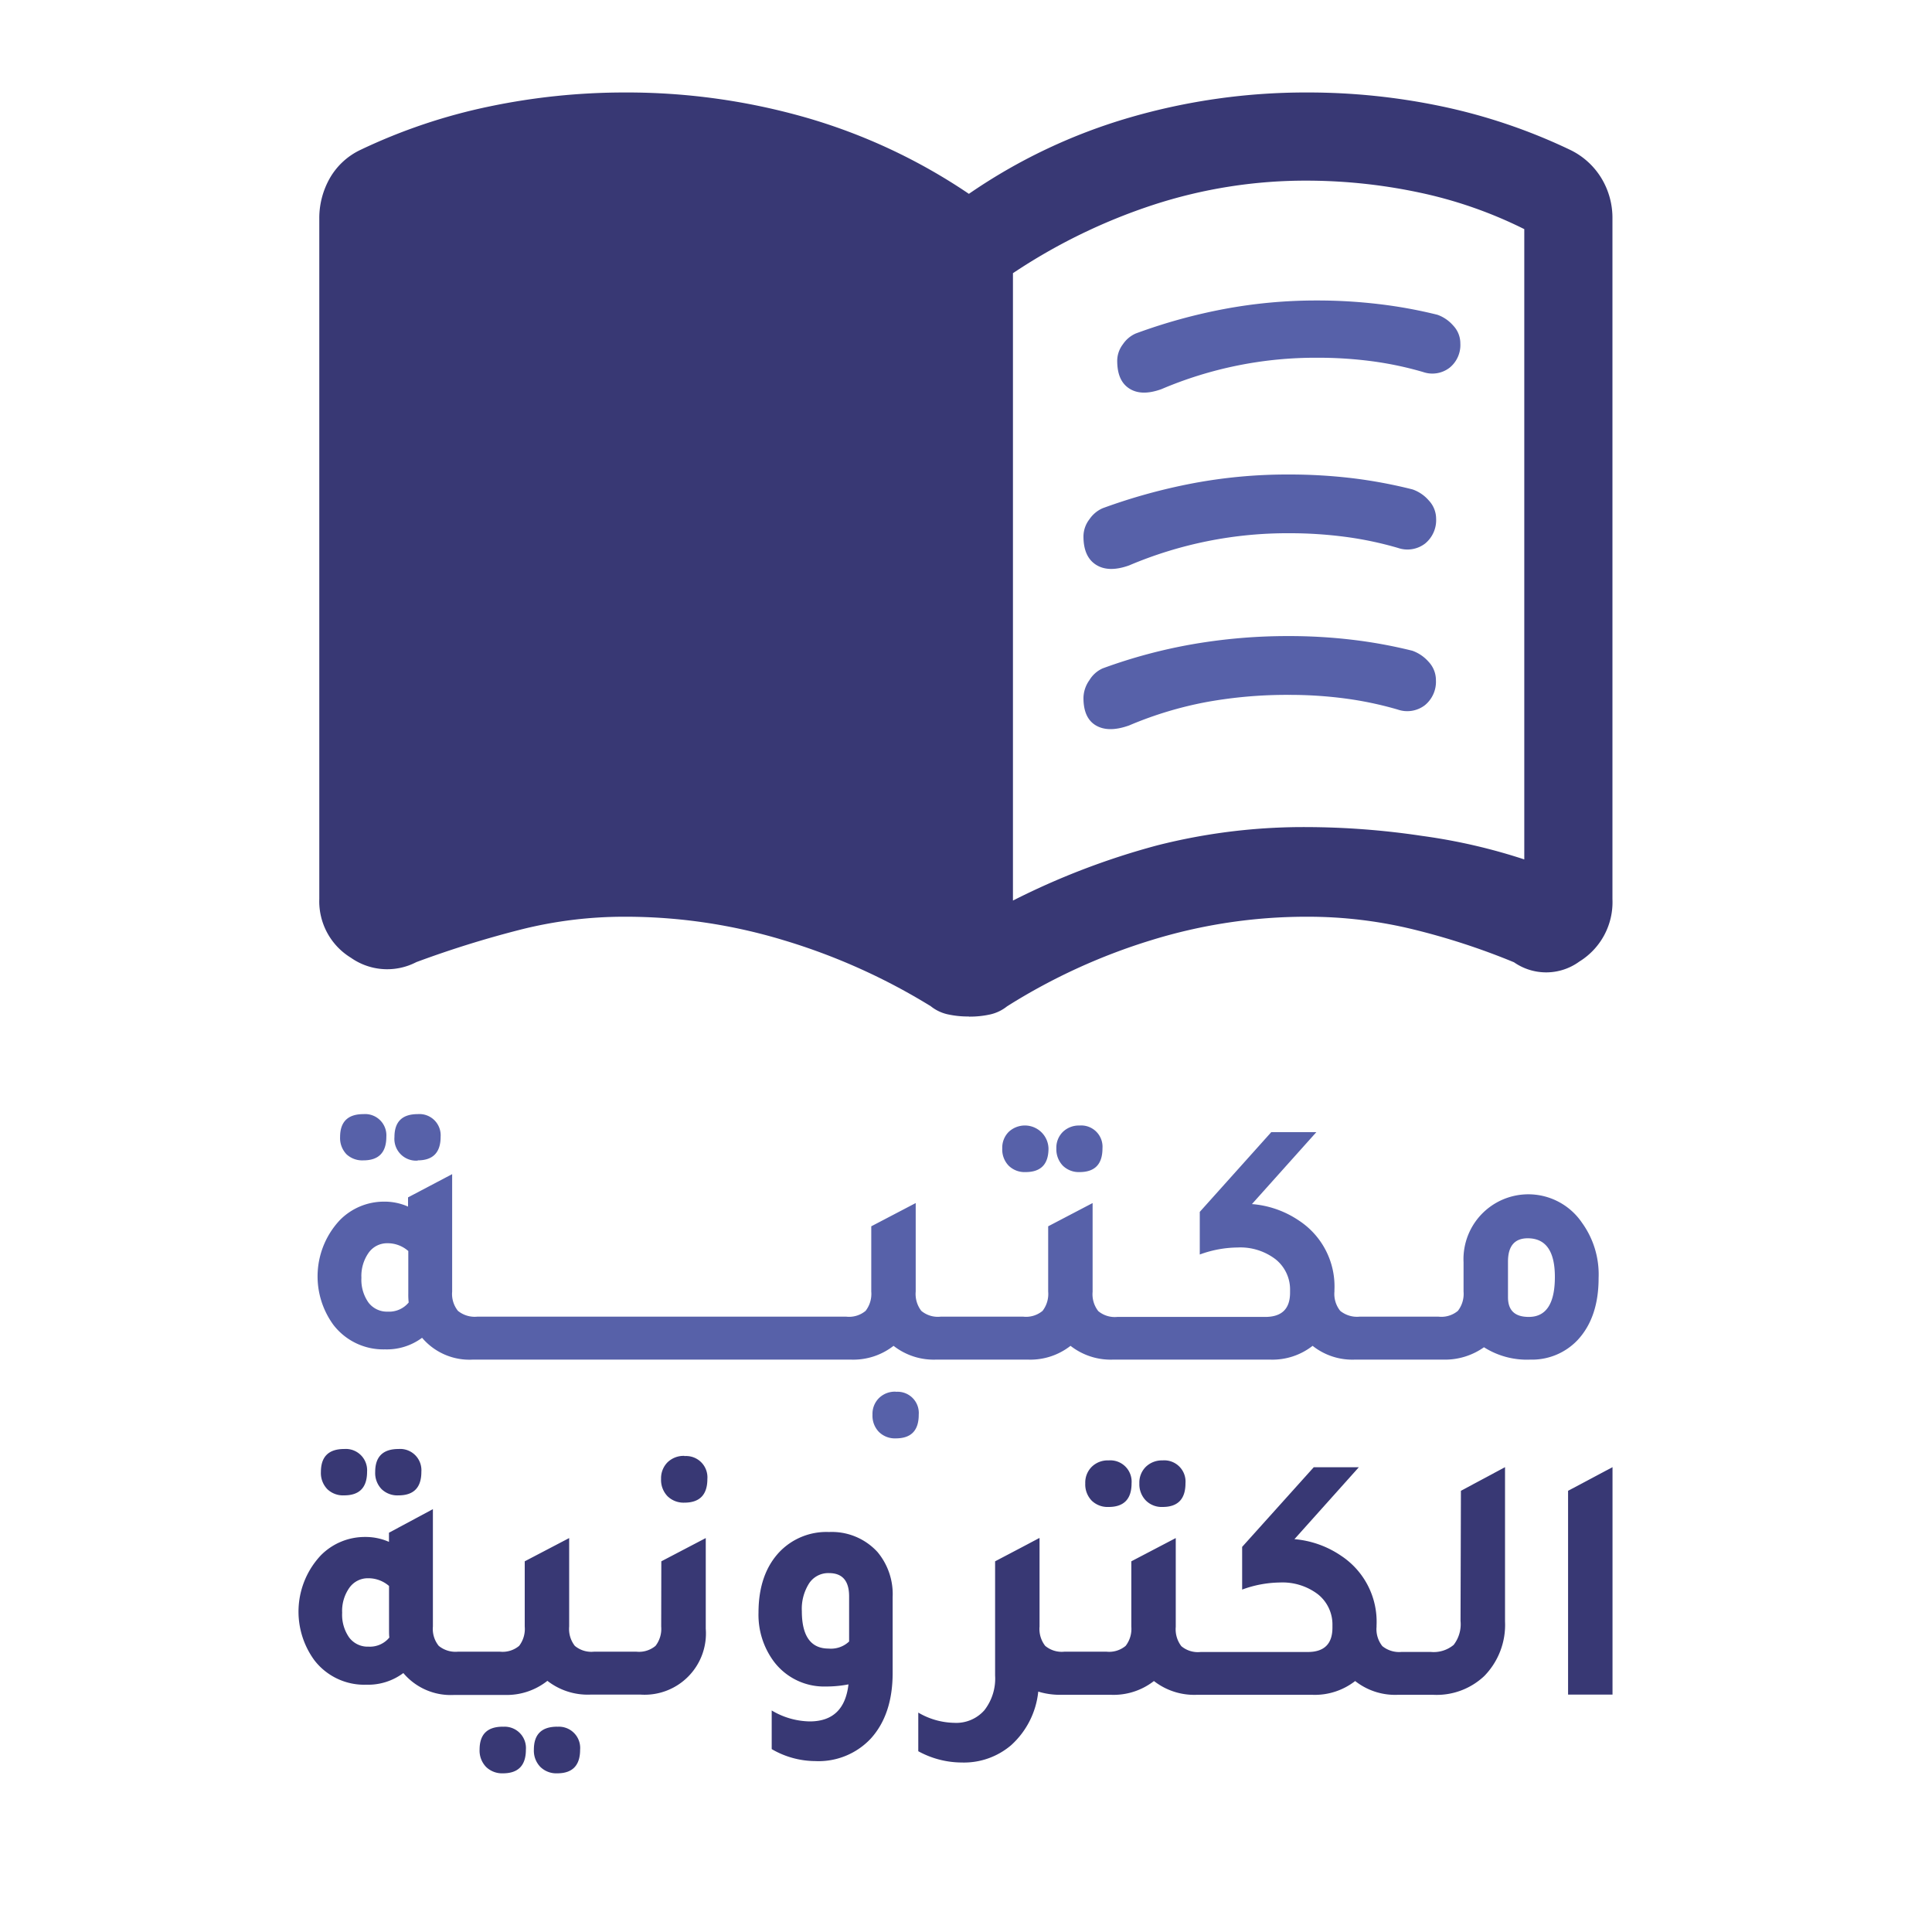 <svg id="Layer_1" data-name="Layer 1" xmlns="http://www.w3.org/2000/svg" viewBox="0 0 300 300"><defs><style>.cls-1{fill:#5761a9;}.cls-2{fill:#383874;}</style></defs><path class="cls-1" d="M173.48,56a4.27,4.27,0,0,1,.89-2.55,4.64,4.64,0,0,1,2-1.67A85.51,85.51,0,0,1,190,48a77.42,77.42,0,0,1,14.55-1.34,80.73,80.73,0,0,1,9.55.56,73.19,73.19,0,0,1,9.11,1.66,5.85,5.85,0,0,1,2.44,1.67,4,4,0,0,1,1.11,2.78,4.52,4.52,0,0,1-1.67,3.77,4.38,4.38,0,0,1-4.1.67,53.27,53.27,0,0,0-7.89-1.67,63.88,63.88,0,0,0-8.55-.55,61,61,0,0,0-24.21,4.88c-2.08.75-3.74.71-5-.11S173.48,58.08,173.48,56Z"/><path class="cls-2" d="M157.29,139.84a115.07,115.07,0,0,1,22.36-8.56,92.09,92.09,0,0,1,23.27-2.85,122.56,122.56,0,0,1,17.91,1.37,89.17,89.17,0,0,1,15.86,3.65h0V35.58h0a67.77,67.77,0,0,0-16.43-5.71,84.43,84.43,0,0,0-17.34-1.82,76.27,76.27,0,0,0-23.84,3.76,89.15,89.15,0,0,0-21.79,10.61Zm-6.84,18a14.64,14.64,0,0,1-3.31-.34,6.45,6.45,0,0,1-2.62-1.26A96.17,96.17,0,0,0,121.7,146a84.56,84.56,0,0,0-24.64-3.65,65.61,65.61,0,0,0-16.42,2.05,159.8,159.8,0,0,0-16,5,9.8,9.8,0,0,1-10.15-.68,10.27,10.27,0,0,1-4.91-9.13V34a12.55,12.55,0,0,1,1.6-6.27A10.79,10.79,0,0,1,56,23.26a88.06,88.06,0,0,1,20-6.73,102.65,102.65,0,0,1,21.1-2.17,101,101,0,0,1,28,3.88A89.13,89.13,0,0,1,150.45,30.1a86.54,86.54,0,0,1,25-11.86,97.86,97.86,0,0,1,27.49-3.88,101,101,0,0,1,21,2.17,88.37,88.37,0,0,1,19.85,6.73,11.52,11.52,0,0,1,4.9,4.45A11.88,11.88,0,0,1,250.38,34V139.61a10.83,10.83,0,0,1-5.14,9.7,8.74,8.74,0,0,1-10.15.11,108.25,108.25,0,0,0-15.74-5.13,69,69,0,0,0-16.43-1.94A81.57,81.57,0,0,0,178.74,146a93,93,0,0,0-22.36,10.26,6.45,6.45,0,0,1-2.62,1.26A14.64,14.64,0,0,1,150.45,157.86Z"/><path class="cls-1" d="M64.86,180.18q3.56,0,3.56-3.66A3.3,3.3,0,0,0,64.86,173c-2.41,0-3.61,1.18-3.61,3.56a3.38,3.38,0,0,0,3.61,3.66Z"/><path class="cls-1" d="M56.43,180.18q3.56,0,3.56-3.66A3.3,3.3,0,0,0,56.43,173c-2.41,0-3.62,1.18-3.62,3.56a3.62,3.62,0,0,0,1,2.68A3.58,3.58,0,0,0,56.43,180.18Z"/><path class="cls-1" d="M139.1,216.1a3.52,3.52,0,0,0-2.62,1,3.45,3.45,0,0,0-1,2.57,3.6,3.6,0,0,0,1,2.68,3.52,3.52,0,0,0,2.62,1c2.38,0,3.56-1.22,3.56-3.67a3.3,3.3,0,0,0-3.56-3.56Z"/><path class="cls-1" d="M167.63,182q3.56,0,3.56-3.67a3.31,3.31,0,0,0-3.56-3.56,3.57,3.57,0,0,0-2.6,1,3.44,3.44,0,0,0-1,2.57,3.68,3.68,0,0,0,1,2.66A3.53,3.53,0,0,0,167.63,182Z"/><path class="cls-1" d="M159.25,182c2.38,0,3.56-1.22,3.56-3.67a3.67,3.67,0,0,0-6.18-2.57,3.47,3.47,0,0,0-1,2.57,3.6,3.6,0,0,0,1,2.68A3.52,3.52,0,0,0,159.25,182Z"/><path class="cls-1" d="M245.66,189.88a10.07,10.07,0,0,0-18.4,6.13v4.54a4.3,4.3,0,0,1-.88,3,4,4,0,0,1-3,.9H211.11a4.13,4.13,0,0,1-3-.9,4.2,4.2,0,0,1-.9-3v-.22a12.23,12.23,0,0,0-5.48-10.78,15.09,15.09,0,0,0-7.33-2.58l10-11.17h-7L186.3,188.18v6.62a17.44,17.44,0,0,1,5.86-1.09,9,9,0,0,1,5.91,1.83,6,6,0,0,1,2.25,4.85v.33q0,3.76-3.83,3.77h-23a4,4,0,0,1-2.95-.9,4.25,4.25,0,0,1-.88-3V186.81l-6.9,3.61v10.13a4.3,4.3,0,0,1-.87,3,4,4,0,0,1-3,.9H146.06a4,4,0,0,1-3-.9,4.3,4.3,0,0,1-.87-3V186.81l-6.9,3.61v10.13a4.3,4.3,0,0,1-.88,3,4,4,0,0,1-3,.9H74.11a4.12,4.12,0,0,1-3-.9,4.2,4.2,0,0,1-.9-3V182.32l-6.85,3.61v1.43a8.94,8.94,0,0,0-3.72-.77,9.6,9.6,0,0,0-6.85,2.85,12.76,12.76,0,0,0-1,16.31,9.77,9.77,0,0,0,8,3.78,9.18,9.18,0,0,0,5.75-1.8,9.64,9.64,0,0,0,7.89,3.39h58.69a10.15,10.15,0,0,0,6.63-2.14,10.12,10.12,0,0,0,6.62,2.14h14.24a10.12,10.12,0,0,0,6.62-2.14,10.13,10.13,0,0,0,6.63,2.14H197.2a10.12,10.12,0,0,0,6.62-2.14,9.93,9.93,0,0,0,6.57,2.14h13.69a10.47,10.47,0,0,0,6.35-1.92,12.42,12.42,0,0,0,7.18,1.92,9.73,9.73,0,0,0,7.39-3.07q3.23-3.5,3.23-9.58A13.69,13.69,0,0,0,245.66,189.88ZM60.21,203.67a3.6,3.6,0,0,1-3-1.42,6.13,6.13,0,0,1-1.09-3.83,6.26,6.26,0,0,1,1.12-3.89,3.51,3.51,0,0,1,2.93-1.48,4.83,4.83,0,0,1,3.23,1.21v6.62a11.16,11.16,0,0,0,.06,1.37A3.93,3.93,0,0,1,60.21,203.67Zm177.18.82c-2.16,0-3.23-1-3.23-3.06V195.9q0-3.61,3.06-3.62,4.22,0,4.22,6Q241.44,204.49,237.39,204.49Z"/><path class="cls-2" d="M53.44,232.2c2.38,0,3.56-1.22,3.56-3.67A3.31,3.31,0,0,0,53.44,225q-3.61,0-3.61,3.56a3.6,3.6,0,0,0,1,2.68A3.52,3.52,0,0,0,53.44,232.2Z"/><path class="cls-2" d="M61.88,232.2q3.56,0,3.55-3.67A3.3,3.3,0,0,0,61.88,225q-3.62,0-3.62,3.56a3.6,3.6,0,0,0,1,2.68A3.53,3.53,0,0,0,61.88,232.2Z"/><path class="cls-2" d="M86.52,268.12c-2.41,0-3.62,1.18-3.62,3.56a3.62,3.62,0,0,0,1,2.68,3.53,3.53,0,0,0,2.63,1c2.37,0,3.55-1.23,3.55-3.67a3.3,3.3,0,0,0-3.55-3.56Z"/><path class="cls-2" d="M78.08,268.12c-2.41,0-3.61,1.18-3.61,3.56a3.65,3.65,0,0,0,1,2.68,3.56,3.56,0,0,0,2.63,1c2.38,0,3.56-1.23,3.56-3.67a3.31,3.31,0,0,0-3.56-3.56Z"/><path class="cls-2" d="M102.67,252.57a4.31,4.31,0,0,1-.88,3,4,4,0,0,1-3,.9H92.26a4,4,0,0,1-3-.9,4.26,4.26,0,0,1-.88-3V238.83l-6.9,3.61v10.13a4.31,4.31,0,0,1-.87,3,4,4,0,0,1-3,.9H71.13a4.1,4.1,0,0,1-3-.9,4.17,4.17,0,0,1-.91-3V234.34L60.4,238v1.42a9,9,0,0,0-3.73-.76,9.59,9.59,0,0,0-6.84,2.84,12.77,12.77,0,0,0-1,16.32,9.77,9.77,0,0,0,8.05,3.78,9.14,9.14,0,0,0,5.75-1.81,9.61,9.61,0,0,0,7.88,3.4h7.89A10.18,10.18,0,0,0,85,261a10.19,10.19,0,0,0,6.63,2.14h7.88a9.52,9.52,0,0,0,10.08-10.24V238.83l-6.9,3.61Zm-45.45,3.12a3.58,3.58,0,0,1-3-1.42,6.15,6.15,0,0,1-1.09-3.84,6.23,6.23,0,0,1,1.12-3.88,3.5,3.5,0,0,1,2.93-1.48,4.88,4.88,0,0,1,3.23,1.2v6.63c0,.62,0,1.07.05,1.37A3.9,3.9,0,0,1,57.22,255.69Z"/><path class="cls-2" d="M106.28,226.07a3.59,3.59,0,0,0-2.63,1,3.52,3.52,0,0,0-1,2.58,3.65,3.65,0,0,0,1,2.68,3.56,3.56,0,0,0,2.63,1c2.37,0,3.56-1.23,3.56-3.67a3.31,3.31,0,0,0-3.56-3.56Z"/><path class="cls-2" d="M128.73,237.89a10.09,10.09,0,0,0-7.67,3.07q-3.28,3.45-3.28,9.47a12.15,12.15,0,0,0,2.46,7.67,9.77,9.77,0,0,0,8,3.78,18.41,18.41,0,0,0,3.51-.33q-.66,5.74-6,5.75a11.83,11.83,0,0,1-5.92-1.7v6a13.53,13.53,0,0,0,6.74,1.86,11.11,11.11,0,0,0,8.65-3.5q3.39-3.74,3.39-10.19V248a10.2,10.2,0,0,0-2.35-7A9.6,9.6,0,0,0,128.73,237.89Zm3.12,17a4.1,4.1,0,0,1-3.18,1.1q-4.15,0-4.16-5.81a7.35,7.35,0,0,1,1.13-4.32,3.56,3.56,0,0,1,3.09-1.59c2.08,0,3.12,1.21,3.12,3.61Z"/><path class="cls-2" d="M172.15,234c2.37,0,3.56-1.23,3.56-3.67a3.31,3.31,0,0,0-3.56-3.56,3.54,3.54,0,0,0-2.63,1,3.45,3.45,0,0,0-1,2.57,3.62,3.62,0,0,0,1,2.68A3.54,3.54,0,0,0,172.15,234Z"/><path class="cls-2" d="M180.53,234c2.37,0,3.55-1.23,3.55-3.67a3.3,3.3,0,0,0-3.55-3.56,3.59,3.59,0,0,0-2.61,1,3.43,3.43,0,0,0-1,2.57,3.62,3.62,0,0,0,1,2.65A3.47,3.47,0,0,0,180.53,234Z"/><path class="cls-2" d="M226.79,251.69a5.23,5.23,0,0,1-1.07,3.73,4.85,4.85,0,0,1-3.58,1.09h-4.49a4.14,4.14,0,0,1-3-.9,4.22,4.22,0,0,1-.9-3v-.22a12.27,12.27,0,0,0-5.47-10.79A15.12,15.12,0,0,0,201,239l10-11.17H204l-11.12,12.37v6.63a17.46,17.46,0,0,1,5.86-1.1,9.09,9.09,0,0,1,5.92,1.84,6,6,0,0,1,2.24,4.84v.33q0,3.78-3.83,3.78H186.44a4,4,0,0,1-3-.9,4.31,4.31,0,0,1-.87-3V238.83l-6.9,3.61v10.13a4.31,4.31,0,0,1-.88,3,4,4,0,0,1-3,.9H165.3a4,4,0,0,1-3-.9,4.26,4.26,0,0,1-.88-3V238.83l-.05,0v0l-2.36,1.25-4.49,2.36v17.74a8,8,0,0,1-1.67,5.39,5.82,5.82,0,0,1-4.68,1.95,11.38,11.38,0,0,1-5.58-1.59v6a14.11,14.11,0,0,0,6.73,1.75A11.28,11.28,0,0,0,157,271a13,13,0,0,0,4.22-8.33,11.55,11.55,0,0,0,3.45.5h7.88a10.21,10.21,0,0,0,6.63-2.14,10.18,10.18,0,0,0,6.62,2.14h18a10.21,10.21,0,0,0,6.63-2.14,10,10,0,0,0,6.57,2.14h5.58a10.77,10.77,0,0,0,7.89-2.91,11.35,11.35,0,0,0,3.23-8.48V227.82l-6.85,3.67Z"/><polygon class="cls-2" points="243.49 231.49 243.49 263.14 250.39 263.14 250.39 227.82 243.49 231.49"/><path class="cls-1" d="M168.24,108.35a4.88,4.88,0,0,1,.92-2.73,4.61,4.61,0,0,1,2.05-1.83,80.91,80.91,0,0,1,14-3.76,86.37,86.37,0,0,1,14.94-1.26,82.88,82.88,0,0,1,9.81.57,75,75,0,0,1,9.36,1.71,6.07,6.07,0,0,1,2.51,1.71,4.14,4.14,0,0,1,1.14,2.86,4.7,4.7,0,0,1-1.71,3.88,4.5,4.5,0,0,1-4.22.68,54.82,54.82,0,0,0-8.1-1.71,65.68,65.68,0,0,0-8.79-.57A70,70,0,0,0,187.41,109a58.12,58.12,0,0,0-12.09,3.65q-3.19,1.14-5.14,0T168.24,108.35Z"/><path class="cls-1" d="M168.24,83.26a4.38,4.38,0,0,1,.92-2.62,4.83,4.83,0,0,1,2.05-1.72,89.1,89.1,0,0,1,14-3.87,79.07,79.07,0,0,1,14.94-1.37,82.88,82.88,0,0,1,9.81.57A75,75,0,0,1,219.35,76a5.88,5.88,0,0,1,2.51,1.71A4.14,4.14,0,0,1,223,80.52a4.69,4.69,0,0,1-1.71,3.88,4.5,4.5,0,0,1-4.22.68,54.82,54.82,0,0,0-8.1-1.71,65.68,65.68,0,0,0-8.79-.57,62.85,62.85,0,0,0-24.86,5q-3.19,1.14-5.14-.11T168.24,83.26Z"/></svg>